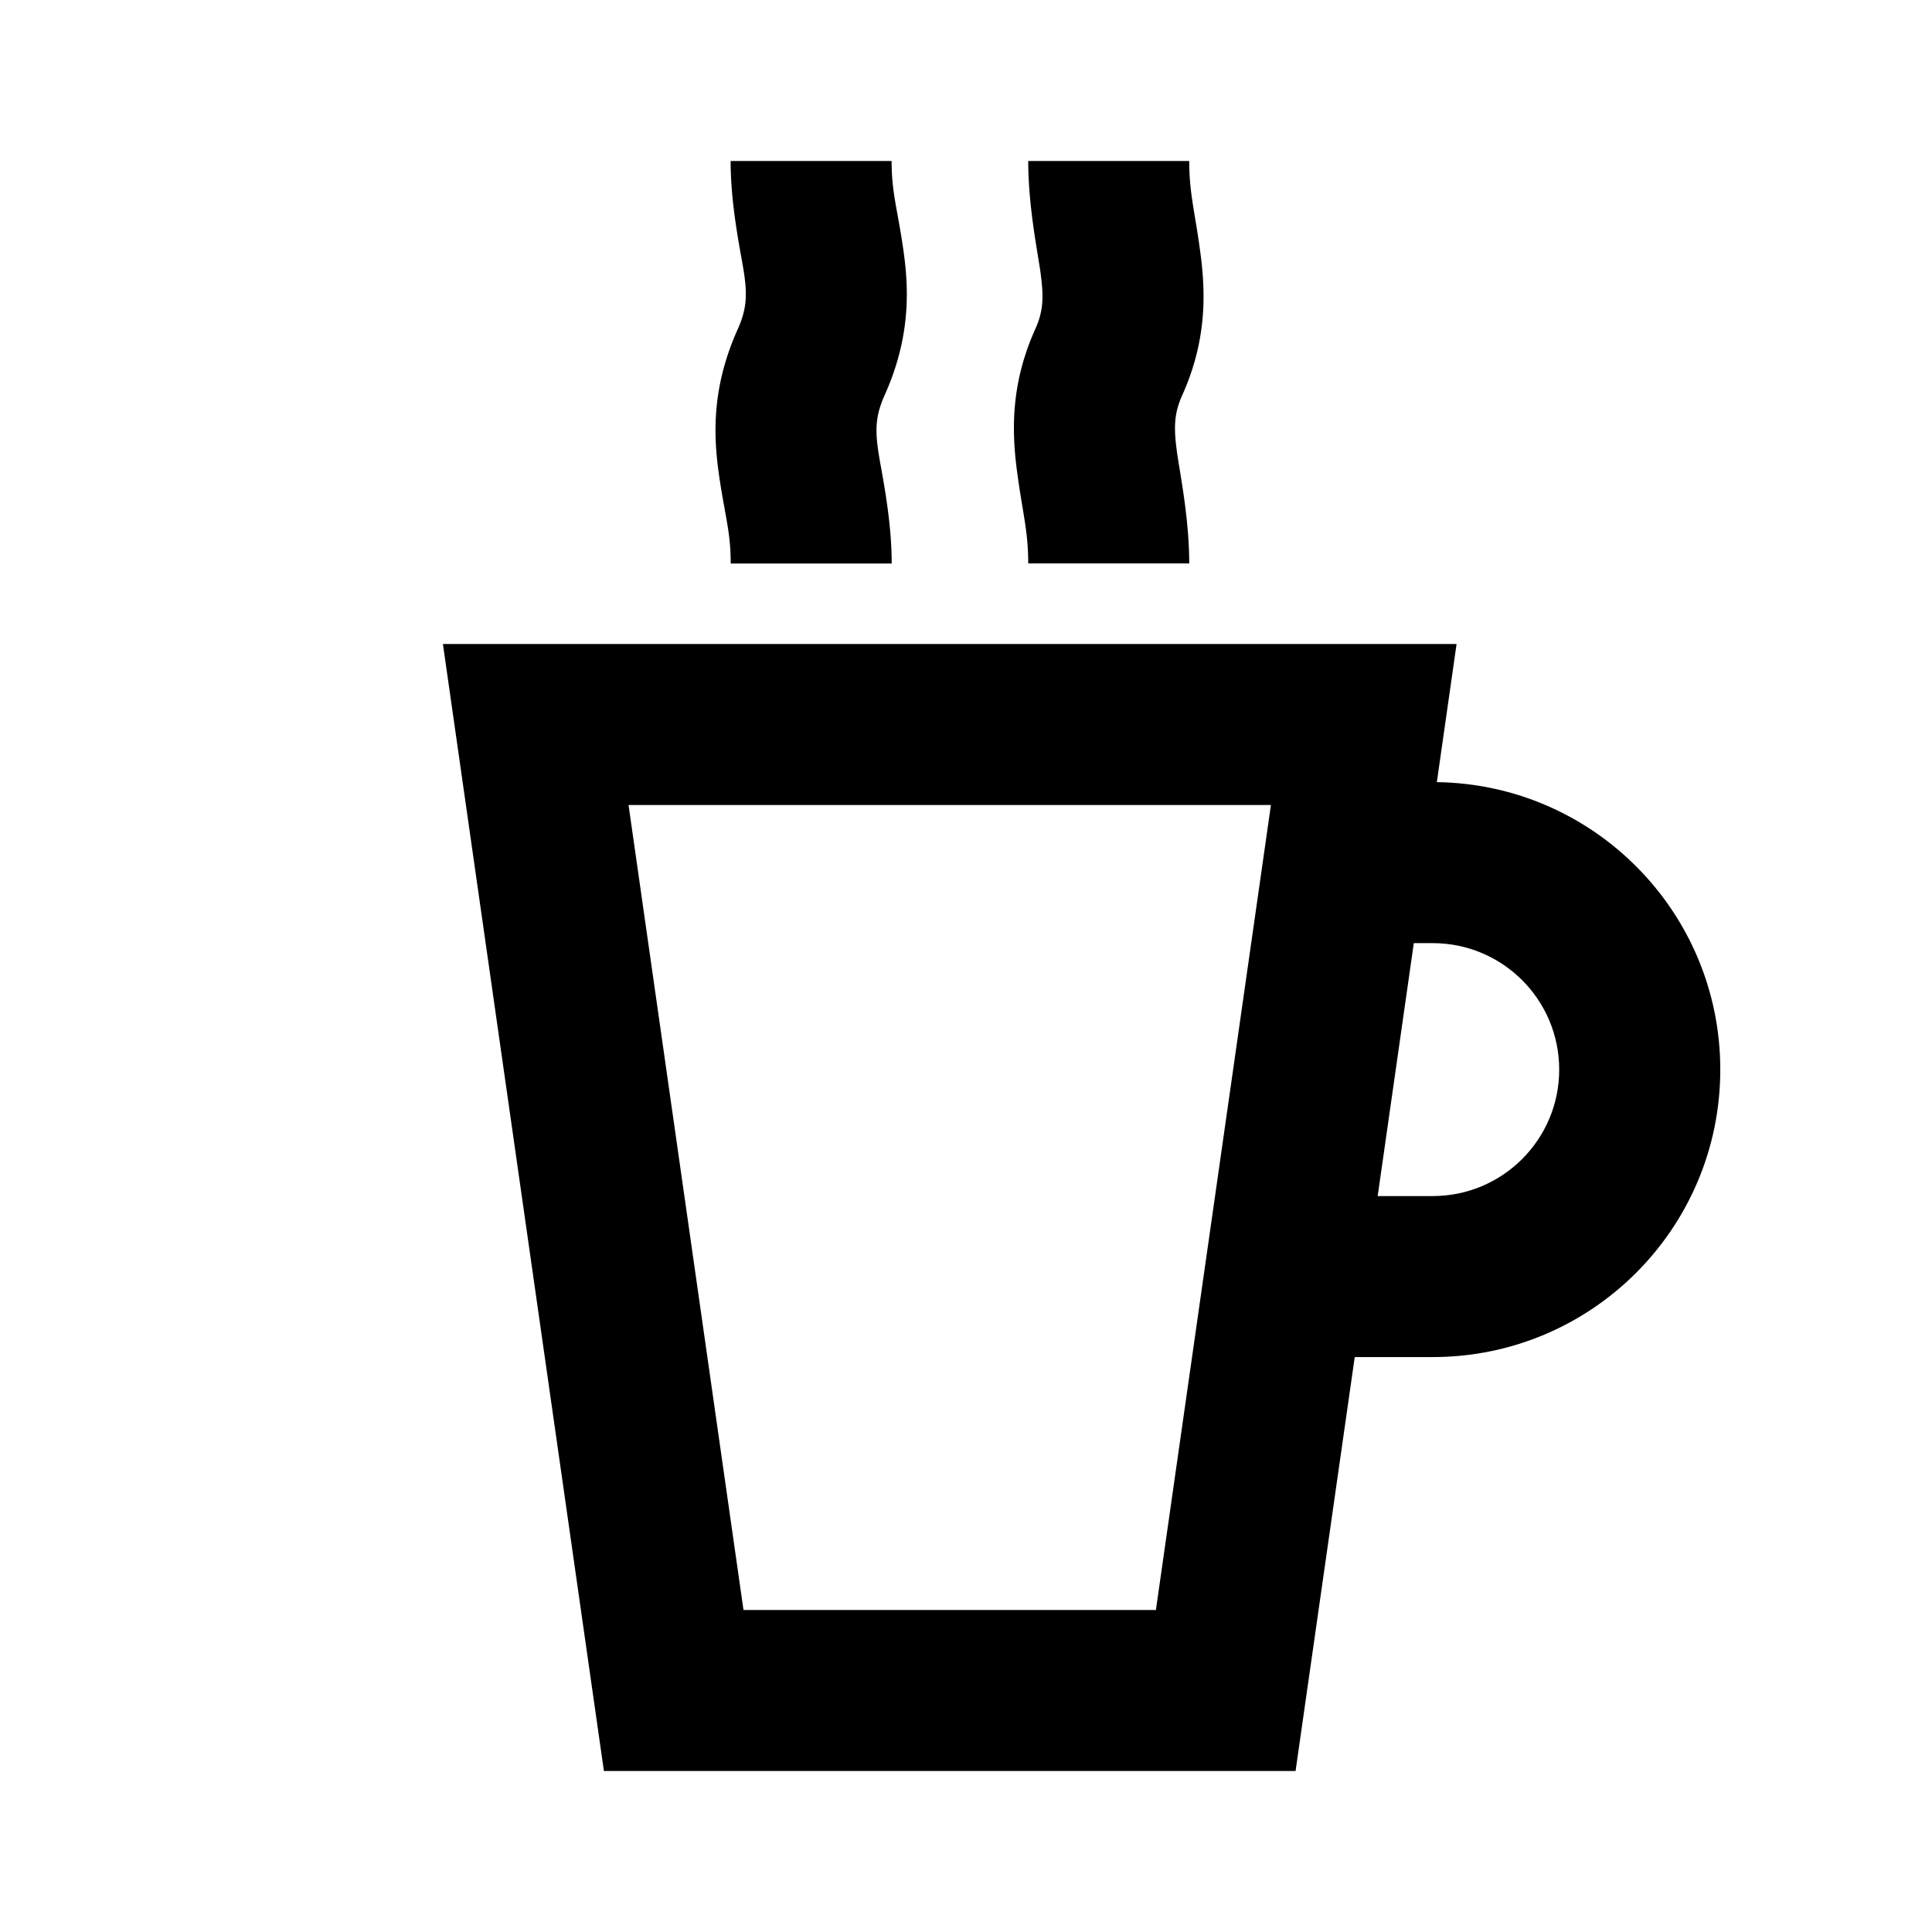 <svg viewBox="0 0 24 24" focusable="false" width="24" height="24" aria-hidden="true" class="svg-icon" xmlns="http://www.w3.org/2000/svg"><path d="M11.226 3.134c.07.504.074 1.082-.237 1.776-.112.249-.117.421-.081.681a6.059 6.059 0 0 0 .036.212c.052.291.133.744.133 1.197h-2c0-.266-.032-.439-.074-.671-.023-.128-.05-.274-.076-.463-.07-.504-.074-1.082.237-1.776.112-.249.117-.421.081-.681a6.098 6.098 0 0 0-.036-.212C9.157 2.906 9.076 2.453 9.076 2h2c0 .266.032.439.074.671.023.128.05.274.076.463z"></path><path fill-rule="evenodd" clip-rule="evenodd" d="M18.094 8H5.502l2 14h8.592l.735-5.142h.97c1.972 0 3.571-1.599 3.571-3.571 0-1.956-1.572-3.544-3.521-3.571L18.094 8zm-.531 3.715-.449 3.143h.684c.868 0 1.571-.704 1.571-1.571 0-.868-.704-1.571-1.571-1.571h-.235zM9.236 20 7.808 10h7.98l-1.429 10H9.236z"></path><path d="M14.686 4.91c.302-.672.292-1.252.229-1.744a11.767 11.767 0 0 0-.07-.461c-.04-.244-.072-.432-.072-.705h-2c0 .444.073.891.122 1.19.015.092.028.17.035.229.037.287.027.457-.07.67-.302.672-.292 1.252-.229 1.744.024.184.048.33.07.461.04.243.072.432.072.705h2c0-.444-.073-.891-.122-1.19-.015-.092-.028-.17-.035-.229-.037-.287-.026-.457.07-.67z"></path></svg>